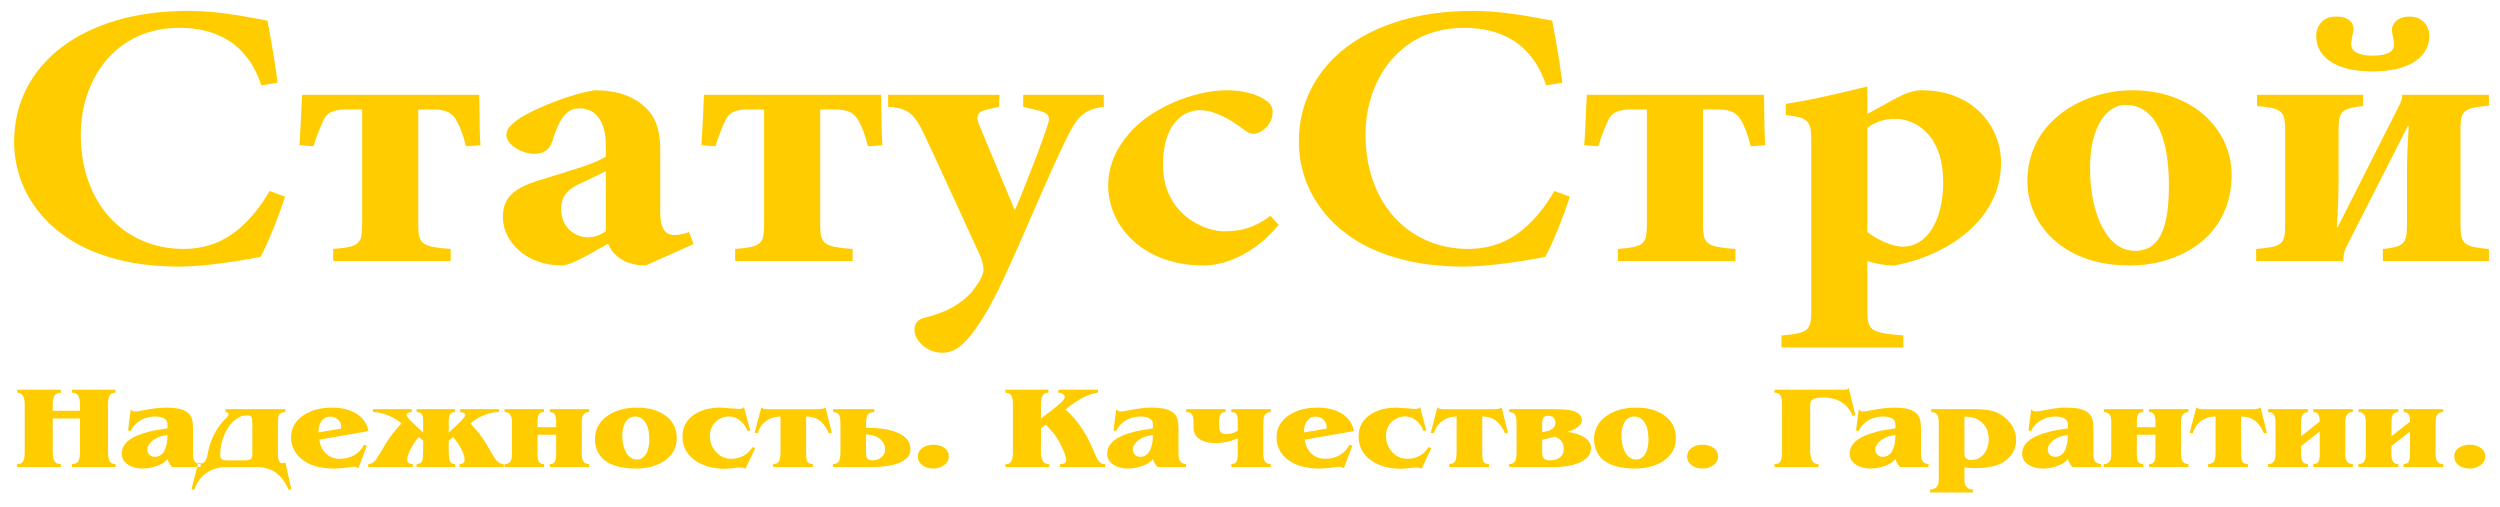 <svg width="143" height="29" viewBox="0 0 143 29" fill="none" xmlns="http://www.w3.org/2000/svg">
<path fill-rule="evenodd" clip-rule="evenodd" d="M23.923 12.778V6.26H24.726C24.982 6.26 25.193 6.279 25.361 6.322C25.529 6.361 25.666 6.421 25.778 6.507C25.892 6.594 25.992 6.705 26.08 6.841C26.192 7.031 26.293 7.247 26.389 7.49C26.481 7.733 26.569 8.028 26.657 8.369L27.483 8.304C27.467 8.042 27.449 7.762 27.442 7.469C27.433 7.175 27.43 6.889 27.43 6.611C27.425 6.335 27.422 6.092 27.422 5.88L27.41 5.422H17.28L17.254 5.876L17.224 6.604C17.212 6.88 17.196 7.164 17.178 7.461C17.166 7.755 17.15 8.035 17.128 8.304L17.931 8.369C17.997 8.153 18.061 7.966 18.119 7.802C18.177 7.641 18.237 7.487 18.294 7.346C18.352 7.207 18.416 7.067 18.482 6.926C18.592 6.661 18.758 6.486 18.983 6.394C19.209 6.296 19.503 6.253 19.862 6.26H20.715V12.778C20.718 13.073 20.703 13.309 20.673 13.487C20.639 13.667 20.569 13.808 20.459 13.904C20.351 14.005 20.187 14.077 19.962 14.126C19.74 14.172 19.441 14.212 19.059 14.241V14.93H25.778V14.241C25.349 14.212 25.009 14.172 24.76 14.123C24.508 14.072 24.321 13.996 24.205 13.897C24.083 13.796 24.007 13.657 23.969 13.477C23.935 13.297 23.919 13.064 23.923 12.778Z" fill="#FFCC00"/>
<path fill-rule="evenodd" clip-rule="evenodd" d="M4.619 7.699C4.619 7.058 4.697 6.442 4.856 5.842C5.014 5.244 5.248 4.687 5.557 4.172C5.867 3.66 6.248 3.211 6.703 2.824C7.159 2.436 7.68 2.135 8.275 1.921C8.872 1.702 9.533 1.594 10.26 1.592C10.743 1.587 11.22 1.642 11.687 1.748C12.156 1.856 12.6 2.036 13.017 2.282C13.434 2.534 13.806 2.87 14.137 3.298C14.467 3.719 14.738 4.251 14.948 4.881L15.874 4.732C15.816 4.276 15.759 3.853 15.699 3.463C15.637 3.072 15.575 2.692 15.507 2.322C15.445 1.953 15.373 1.573 15.297 1.182C15.064 1.143 14.722 1.078 14.267 0.989C13.812 0.902 13.277 0.819 12.67 0.744C12.065 0.669 11.416 0.626 10.735 0.622C9.231 0.626 7.874 0.809 6.658 1.167C5.442 1.53 4.395 2.039 3.523 2.702C2.654 3.365 1.985 4.155 1.516 5.068C1.049 5.982 0.811 6.997 0.807 8.108C0.807 8.797 0.919 9.482 1.145 10.162C1.374 10.848 1.726 11.49 2.207 12.098C2.682 12.708 3.293 13.249 4.034 13.722C4.777 14.193 5.663 14.565 6.695 14.834C7.722 15.106 8.902 15.243 10.234 15.25C10.665 15.247 11.12 15.224 11.591 15.181C12.065 15.135 12.52 15.082 12.959 15.017C13.402 14.955 13.794 14.892 14.133 14.834C14.475 14.772 14.73 14.726 14.898 14.691C15.006 14.496 15.124 14.263 15.253 13.984C15.377 13.705 15.507 13.403 15.637 13.085C15.767 12.763 15.888 12.442 16.004 12.127C16.118 11.809 16.218 11.517 16.302 11.248L15.423 10.926C14.788 12.016 14.069 12.836 13.267 13.396C12.466 13.955 11.546 14.236 10.509 14.239C9.653 14.236 8.868 14.082 8.149 13.77C7.434 13.462 6.811 13.02 6.284 12.446C5.759 11.868 5.35 11.185 5.06 10.382C4.769 9.582 4.623 8.686 4.619 7.699Z" fill="#FFCC00"/>
<path fill-rule="evenodd" clip-rule="evenodd" d="M34.654 8.948C34.504 9.056 34.287 9.166 33.999 9.284C33.706 9.399 33.376 9.522 33.001 9.64C32.623 9.762 32.236 9.884 31.835 10.005C31.433 10.127 31.044 10.249 30.669 10.367C30.233 10.507 29.878 10.665 29.594 10.845C29.315 11.025 29.105 11.239 28.967 11.497C28.83 11.751 28.764 12.063 28.764 12.433C28.764 12.77 28.841 13.099 28.997 13.426C29.151 13.748 29.373 14.046 29.666 14.307C29.958 14.572 30.313 14.785 30.73 14.942C31.15 15.1 31.621 15.182 32.148 15.185C32.32 15.179 32.553 15.11 32.841 14.982C33.13 14.853 33.448 14.692 33.785 14.502L34.78 13.938C34.83 14.067 34.902 14.2 35.001 14.336C35.097 14.473 35.235 14.605 35.407 14.735C35.571 14.867 35.784 14.975 36.042 15.057C36.297 15.139 36.599 15.182 36.936 15.185L39.67 13.961L39.418 13.272C39.28 13.325 39.143 13.368 39.001 13.397C38.863 13.43 38.717 13.443 38.566 13.443C38.424 13.447 38.29 13.411 38.17 13.341C38.048 13.269 37.953 13.139 37.877 12.953C37.805 12.767 37.765 12.508 37.765 12.174V8.625C37.769 8.224 37.735 7.85 37.663 7.511C37.597 7.17 37.467 6.855 37.28 6.571C37.088 6.285 36.816 6.022 36.461 5.786C36.126 5.57 35.762 5.413 35.365 5.313C34.969 5.212 34.512 5.163 34.003 5.163C33.644 5.222 33.272 5.31 32.883 5.421C32.499 5.534 32.118 5.661 31.743 5.805C31.371 5.947 31.02 6.094 30.695 6.249C30.367 6.399 30.084 6.547 29.842 6.689C29.564 6.869 29.349 7.037 29.197 7.198C29.043 7.357 28.967 7.532 28.963 7.722C28.971 7.912 29.055 8.087 29.223 8.249C29.391 8.41 29.59 8.542 29.832 8.643C30.076 8.743 30.309 8.794 30.543 8.798C30.794 8.801 31.012 8.751 31.19 8.64C31.371 8.532 31.509 8.342 31.595 8.066C31.697 7.732 31.805 7.439 31.919 7.187C32.034 6.934 32.16 6.732 32.298 6.581C32.412 6.452 32.535 6.357 32.679 6.291C32.817 6.226 32.975 6.195 33.151 6.195C33.61 6.199 33.973 6.377 34.241 6.74C34.512 7.102 34.65 7.621 34.654 8.303V8.948ZM34.654 9.786V13.229C34.458 13.358 34.279 13.447 34.121 13.496C33.957 13.551 33.785 13.577 33.602 13.574C33.456 13.574 33.296 13.544 33.124 13.483C32.955 13.423 32.787 13.329 32.633 13.2C32.478 13.072 32.352 12.902 32.252 12.691C32.152 12.482 32.102 12.232 32.098 11.938C32.098 11.691 32.144 11.475 32.23 11.297C32.32 11.117 32.45 10.96 32.623 10.822C32.799 10.691 33.017 10.566 33.276 10.454C33.536 10.336 33.773 10.221 33.995 10.113C34.213 10.002 34.432 9.894 34.654 9.786Z" fill="#FFCC00"/>
<path fill-rule="evenodd" clip-rule="evenodd" d="M43.707 6.26V12.778C43.711 13.073 43.693 13.309 43.665 13.487C43.631 13.667 43.559 13.808 43.451 13.904C43.341 14.005 43.18 14.077 42.954 14.126C42.732 14.172 42.431 14.212 42.051 14.241V14.93H48.77V14.241C48.339 14.212 48.002 14.172 47.75 14.123C47.501 14.072 47.313 13.996 47.195 13.897C47.073 13.796 46.999 13.657 46.961 13.477C46.927 13.297 46.911 13.064 46.915 12.778V6.26H47.718C47.972 6.26 48.185 6.279 48.353 6.322C48.519 6.361 48.657 6.421 48.77 6.507C48.884 6.594 48.984 6.705 49.072 6.841C49.184 7.031 49.283 7.247 49.381 7.49C49.473 7.733 49.561 8.028 49.649 8.369L50.476 8.304C50.458 8.042 50.442 7.762 50.434 7.469C50.426 7.175 50.422 6.889 50.422 6.611C50.418 6.335 50.412 6.092 50.412 5.88L50.4 5.422H40.27L40.246 5.876L40.216 6.604C40.205 6.88 40.187 7.164 40.17 7.461C40.158 7.755 40.141 8.035 40.121 8.304L40.923 8.369C40.989 8.153 41.053 7.966 41.111 7.802C41.169 7.641 41.227 7.487 41.287 7.346C41.345 7.207 41.407 7.067 41.474 6.926C41.582 6.661 41.75 6.486 41.976 6.394C42.201 6.296 42.493 6.253 42.854 6.26H43.707Z" fill="#FFCC00"/>
<path fill-rule="evenodd" clip-rule="evenodd" d="M53.297 8.611L54.044 10.228L54.996 12.296C55.344 13.05 55.707 13.85 56.093 14.692C56.147 14.817 56.188 14.96 56.22 15.126C56.258 15.29 56.262 15.438 56.242 15.573C56.192 15.742 56.135 15.89 56.059 16.022C55.987 16.154 55.887 16.297 55.765 16.455C55.645 16.645 55.462 16.846 55.222 17.058C54.984 17.272 54.675 17.478 54.295 17.675C53.91 17.868 53.439 18.036 52.882 18.177C52.694 18.22 52.552 18.298 52.453 18.417C52.357 18.531 52.307 18.682 52.307 18.864C52.311 19.076 52.381 19.283 52.528 19.48C52.67 19.683 52.858 19.847 53.096 19.975C53.333 20.106 53.597 20.172 53.886 20.178C54.108 20.181 54.328 20.133 54.545 20.037C54.759 19.939 54.984 19.772 55.222 19.528C55.462 19.28 55.727 18.939 56.017 18.499C56.182 18.256 56.354 17.975 56.534 17.665C56.71 17.348 56.903 16.983 57.107 16.567C57.313 16.147 57.542 15.659 57.792 15.1C58.047 14.545 58.331 13.899 58.648 13.164L59.703 10.756C59.998 10.084 60.258 9.507 60.479 9.027C60.701 8.546 60.901 8.125 61.08 7.765C61.27 7.388 61.45 7.088 61.623 6.862C61.799 6.636 62.009 6.466 62.242 6.353C62.476 6.235 62.774 6.155 63.137 6.108V5.421H58.525V6.108L59.327 6.302C59.535 6.348 59.695 6.406 59.798 6.471C59.906 6.535 59.97 6.621 59.99 6.728C60.008 6.833 59.986 6.97 59.928 7.141C59.886 7.285 59.81 7.506 59.703 7.804C59.597 8.106 59.469 8.45 59.327 8.834C59.179 9.221 59.026 9.615 58.866 10.019C58.712 10.425 58.56 10.802 58.415 11.153C58.273 11.504 58.151 11.794 58.047 12.024L56.017 7.164C55.913 6.919 55.883 6.728 55.933 6.593C55.979 6.456 56.135 6.353 56.392 6.281L57.145 6.108L57.171 5.421H50.801V6.108C51.191 6.127 51.5 6.187 51.734 6.292C51.967 6.396 52.167 6.55 52.327 6.758C52.486 6.965 52.648 7.234 52.808 7.571L53.297 8.611Z" fill="#FFCC00"/>
<path fill-rule="evenodd" clip-rule="evenodd" d="M74.294 8.108C74.294 8.797 74.406 9.482 74.632 10.162C74.864 10.848 75.213 11.49 75.694 12.098C76.171 12.708 76.78 13.249 77.521 13.722C78.264 14.193 79.15 14.565 80.183 14.834C81.211 15.106 82.389 15.243 83.721 15.25C84.152 15.247 84.608 15.224 85.079 15.181C85.552 15.135 86.007 15.082 86.447 15.017C86.89 14.955 87.281 14.892 87.621 14.834C87.964 14.772 88.218 14.726 88.385 14.691C88.493 14.496 88.611 14.263 88.741 13.984C88.867 13.705 88.994 13.403 89.124 13.085C89.254 12.763 89.376 12.442 89.493 12.127C89.605 11.809 89.705 11.517 89.789 11.248L88.91 10.926C88.275 12.016 87.559 12.836 86.756 13.396C85.953 13.955 85.033 14.236 83.996 14.239C83.14 14.236 82.355 14.082 81.636 13.77C80.922 13.462 80.299 13.02 79.773 12.446C79.246 11.868 78.837 11.185 78.547 10.382C78.256 9.582 78.11 8.686 78.106 7.699C78.106 7.058 78.184 6.442 78.344 5.842C78.501 5.244 78.737 4.687 79.045 4.172C79.354 3.66 79.736 3.211 80.191 2.824C80.646 2.436 81.167 2.135 81.762 1.921C82.359 1.702 83.02 1.594 83.747 1.592C84.232 1.587 84.707 1.642 85.177 1.748C85.644 1.856 86.087 2.036 86.504 2.282C86.922 2.534 87.295 2.87 87.625 3.298C87.954 3.719 88.226 4.251 88.435 4.881L89.364 4.732C89.304 4.276 89.246 3.853 89.188 3.463C89.124 3.072 89.062 2.692 88.994 2.322C88.932 1.953 88.861 1.573 88.787 1.182C88.553 1.143 88.21 1.078 87.754 0.989C87.299 0.902 86.764 0.819 86.157 0.744C85.552 0.669 84.905 0.626 84.222 0.622C82.719 0.626 81.361 0.809 80.145 1.167C78.929 1.53 77.885 2.039 77.01 2.702C76.141 3.365 75.472 4.155 75.005 5.068C74.536 5.982 74.298 6.997 74.294 8.108Z" fill="#FFCC00"/>
<path fill-rule="evenodd" clip-rule="evenodd" d="M66.781 10.917C66.613 10.49 66.525 9.992 66.522 9.421C66.525 8.847 66.589 8.361 66.715 7.962C66.839 7.564 67.003 7.242 67.208 6.997C67.412 6.754 67.638 6.574 67.885 6.466C68.135 6.357 68.382 6.298 68.628 6.302C68.975 6.298 69.359 6.389 69.772 6.571C70.188 6.751 70.651 7.033 71.16 7.42C71.27 7.506 71.37 7.568 71.454 7.604C71.541 7.64 71.625 7.657 71.713 7.657C71.859 7.653 72.016 7.597 72.18 7.489C72.348 7.381 72.49 7.237 72.606 7.059C72.723 6.879 72.785 6.685 72.791 6.475C72.807 6.324 72.781 6.183 72.715 6.055C72.647 5.925 72.524 5.807 72.338 5.7C72.118 5.546 71.821 5.416 71.442 5.317C71.06 5.216 70.643 5.166 70.183 5.163H70.158C69.836 5.159 69.451 5.198 69.004 5.277C68.556 5.36 68.069 5.495 67.542 5.688C67.015 5.887 66.476 6.154 65.921 6.495C65.393 6.836 64.938 7.223 64.563 7.662C64.185 8.099 63.894 8.568 63.692 9.067C63.492 9.565 63.393 10.077 63.389 10.605C63.389 11.196 63.513 11.766 63.756 12.311C63.998 12.856 64.353 13.344 64.82 13.774C65.29 14.207 65.857 14.548 66.529 14.798C67.202 15.05 67.967 15.179 68.828 15.185C69.343 15.182 69.856 15.086 70.371 14.896C70.884 14.703 71.378 14.434 71.851 14.086C72.322 13.741 72.753 13.332 73.141 12.863L72.665 12.347C72.368 12.57 72.08 12.741 71.805 12.87C71.523 13.003 71.24 13.092 70.944 13.15C70.651 13.204 70.329 13.229 69.982 13.229C69.764 13.229 69.511 13.188 69.217 13.106C68.924 13.024 68.62 12.895 68.311 12.712C67.997 12.534 67.704 12.292 67.438 11.999C67.166 11.701 66.949 11.343 66.781 10.917Z" fill="#FFCC00"/>
<path fill-rule="evenodd" clip-rule="evenodd" d="M94.202 6.26V12.778C94.206 13.073 94.19 13.309 94.16 13.487C94.126 13.667 94.056 13.808 93.948 13.904C93.838 14.005 93.675 14.077 93.449 14.126C93.227 14.172 92.928 14.212 92.546 14.241V14.93H99.267V14.241C98.836 14.212 98.499 14.172 98.247 14.123C97.996 14.072 97.808 13.996 97.692 13.897C97.57 13.796 97.494 13.657 97.457 13.477C97.424 13.297 97.407 13.064 97.411 12.778V6.26H98.213C98.469 6.26 98.683 6.279 98.848 6.322C99.016 6.361 99.154 6.421 99.267 6.507C99.379 6.594 99.479 6.705 99.567 6.841C99.681 7.031 99.781 7.247 99.876 7.49C99.968 7.733 100.056 8.028 100.144 8.369L100.971 8.304C100.955 8.042 100.939 7.762 100.931 7.469C100.921 7.175 100.917 6.889 100.917 6.611C100.913 6.335 100.909 6.092 100.909 5.88L100.897 5.422H90.767L90.742 5.876L90.714 6.604C90.7 6.88 90.684 7.164 90.668 7.461C90.656 7.755 90.638 8.035 90.616 8.304L91.418 8.369C91.486 8.153 91.548 7.966 91.606 7.802C91.666 7.641 91.724 7.487 91.782 7.346C91.842 7.207 91.904 7.067 91.969 6.926C92.079 6.661 92.247 6.486 92.473 6.394C92.698 6.296 92.99 6.253 93.349 6.26H94.202Z" fill="#FFCC00"/>
<path fill-rule="evenodd" clip-rule="evenodd" d="M103.604 8.022V17.681C103.608 17.977 103.596 18.222 103.562 18.405C103.532 18.592 103.462 18.734 103.353 18.839C103.245 18.938 103.073 19.013 102.843 19.068C102.61 19.118 102.296 19.157 101.899 19.186V19.875H108.869V19.186C108.384 19.15 108.005 19.108 107.725 19.056C107.444 19.003 107.24 18.928 107.106 18.828C106.977 18.724 106.897 18.58 106.859 18.393C106.825 18.208 106.809 17.963 106.813 17.658V14.928C107.001 14.995 107.23 15.053 107.498 15.102C107.761 15.156 108.055 15.181 108.368 15.185C109.179 15.027 109.948 14.784 110.674 14.45C111.401 14.117 112.05 13.701 112.617 13.199C113.186 12.701 113.634 12.127 113.959 11.478C114.289 10.825 114.452 10.105 114.46 9.312C114.46 8.79 114.364 8.285 114.169 7.793C113.971 7.301 113.684 6.858 113.302 6.462C112.919 6.068 112.446 5.753 111.878 5.52C111.313 5.287 110.663 5.169 109.922 5.162C109.708 5.162 109.488 5.198 109.263 5.268C109.033 5.34 108.794 5.441 108.544 5.569L106.813 6.517V4.946C105.982 5.155 105.168 5.345 104.369 5.52C103.574 5.696 102.835 5.835 102.151 5.936V6.58C102.454 6.616 102.706 6.655 102.893 6.703C103.087 6.75 103.237 6.822 103.337 6.914C103.44 7.008 103.512 7.144 103.55 7.32C103.588 7.495 103.608 7.728 103.604 8.022ZM106.813 13.271V7.312C107.026 7.151 107.264 7.022 107.528 6.933C107.791 6.842 108.079 6.796 108.392 6.796C108.706 6.792 109.019 6.858 109.341 6.989C109.662 7.118 109.96 7.327 110.231 7.61C110.507 7.897 110.724 8.266 110.892 8.728C111.058 9.191 111.146 9.751 111.15 10.41C111.146 11.159 111.05 11.812 110.854 12.363C110.659 12.915 110.391 13.343 110.044 13.648C109.7 13.951 109.299 14.105 108.843 14.109C108.632 14.105 108.396 14.063 108.147 13.977C107.891 13.895 107.649 13.787 107.412 13.662C107.176 13.532 106.977 13.403 106.813 13.271Z" fill="#FFCC00"/>
<path fill-rule="evenodd" clip-rule="evenodd" d="M115.964 10.389C115.964 10.862 116.044 11.328 116.2 11.787C116.354 12.249 116.583 12.683 116.897 13.089C117.206 13.496 117.6 13.86 118.067 14.171C118.536 14.487 119.083 14.735 119.71 14.913C120.337 15.093 121.046 15.182 121.833 15.185C122.422 15.185 122.999 15.117 123.562 14.978C124.127 14.841 124.656 14.634 125.145 14.358C125.638 14.082 126.074 13.738 126.445 13.322C126.823 12.909 127.114 12.426 127.328 11.869C127.535 11.318 127.645 10.694 127.649 10.002C127.645 9.353 127.515 8.736 127.252 8.155C126.984 7.578 126.609 7.062 126.112 6.613C125.615 6.166 125.016 5.812 124.319 5.557C123.618 5.298 122.831 5.166 121.959 5.163C121.393 5.163 120.824 5.234 120.257 5.373C119.688 5.514 119.149 5.724 118.636 6.005C118.123 6.285 117.666 6.636 117.264 7.052C116.863 7.472 116.549 7.958 116.32 8.515C116.086 9.073 115.97 9.697 115.964 10.389ZM119.55 9.615C119.554 8.798 119.654 8.124 119.848 7.59C120.04 7.052 120.289 6.653 120.599 6.392C120.904 6.13 121.234 6 121.581 6C122.116 6 122.572 6.184 122.939 6.542C123.306 6.898 123.588 7.424 123.776 8.112C123.967 8.804 124.063 9.647 124.063 10.648C124.059 11.436 124.005 12.078 123.893 12.57C123.78 13.06 123.634 13.433 123.446 13.69C123.256 13.949 123.049 14.125 122.815 14.218C122.583 14.307 122.35 14.355 122.108 14.348C121.711 14.343 121.356 14.221 121.042 13.981C120.729 13.738 120.457 13.404 120.235 12.974C120.014 12.544 119.848 12.042 119.726 11.472C119.608 10.898 119.55 10.281 119.55 9.615Z" fill="#FFCC00"/>
<path fill-rule="evenodd" clip-rule="evenodd" d="M130.67 6.837C130.7 7.021 130.712 7.257 130.708 7.552V12.799C130.712 13.086 130.7 13.319 130.67 13.496C130.636 13.674 130.57 13.811 130.464 13.907C130.357 14.005 130.193 14.077 129.967 14.126C129.742 14.172 129.438 14.212 129.053 14.241V14.93H134.043V14.779C134.043 14.681 134.055 14.582 134.08 14.474C134.104 14.37 134.142 14.262 134.192 14.155L137.729 7.207H137.778C137.744 7.743 137.725 8.189 137.707 8.537C137.695 8.888 137.687 9.176 137.683 9.4C137.679 9.631 137.679 9.832 137.679 10.003V12.821C137.687 13.186 137.657 13.467 137.595 13.657C137.531 13.847 137.403 13.982 137.201 14.065C137.006 14.143 136.704 14.205 136.299 14.241V14.93H142.367V14.241C141.996 14.212 141.698 14.172 141.476 14.123C141.259 14.072 141.093 13.996 140.987 13.897C140.883 13.796 140.811 13.657 140.78 13.477C140.75 13.297 140.734 13.064 140.738 12.778V7.487C140.734 7.211 140.746 6.981 140.774 6.805C140.807 6.633 140.875 6.493 140.979 6.394C141.083 6.293 141.247 6.217 141.468 6.167C141.69 6.116 141.986 6.073 142.367 6.046V5.422H137.403V5.551C137.403 5.614 137.385 5.683 137.357 5.758C137.327 5.833 137.289 5.916 137.251 6.001L133.717 12.992H133.667C133.699 12.495 133.721 12.05 133.737 11.663C133.749 11.276 133.759 10.935 133.763 10.637C133.767 10.34 133.767 10.078 133.767 9.852V7.487C133.763 7.116 133.787 6.841 133.851 6.651C133.913 6.457 134.047 6.325 134.252 6.243C134.452 6.164 134.757 6.102 135.171 6.066V5.422H129.103V6.066C129.476 6.096 129.772 6.135 129.989 6.185C130.207 6.236 130.365 6.311 130.47 6.414C130.574 6.515 130.64 6.654 130.67 6.837Z" fill="#FFCC00"/>
<path fill-rule="evenodd" clip-rule="evenodd" d="M132.851 3.115C133.094 3.414 133.454 3.653 133.929 3.824C134.406 3.997 134.995 4.083 135.698 4.086C136.407 4.083 137.006 3.997 137.491 3.824C137.974 3.653 138.338 3.411 138.585 3.108C138.831 2.803 138.957 2.448 138.957 2.042C138.957 1.859 138.915 1.684 138.831 1.518C138.747 1.354 138.623 1.218 138.455 1.11C138.288 1.002 138.08 0.949 137.828 0.946C137.569 0.949 137.361 0.999 137.198 1.097C137.034 1.196 136.926 1.321 136.864 1.475C136.804 1.626 136.8 1.789 136.85 1.957C136.864 2.032 136.88 2.111 136.896 2.193C136.914 2.275 136.926 2.354 136.926 2.429C136.964 2.676 136.884 2.863 136.684 2.993C136.483 3.118 136.161 3.183 135.722 3.183C135.293 3.183 134.975 3.118 134.762 2.99C134.548 2.859 134.46 2.666 134.494 2.407L134.532 2.176L134.57 1.957C134.628 1.789 134.636 1.626 134.594 1.475C134.552 1.321 134.452 1.196 134.292 1.097C134.135 0.999 133.909 0.949 133.615 0.946C133.358 0.949 133.144 1.002 132.976 1.11C132.815 1.218 132.689 1.357 132.609 1.527C132.529 1.695 132.487 1.874 132.487 2.063C132.487 2.462 132.609 2.81 132.851 3.115Z" fill="#FFCC00"/>
<path fill-rule="evenodd" clip-rule="evenodd" d="M141.275 25.437C141.025 25.437 140.814 25.497 140.642 25.619C140.47 25.739 140.382 25.903 140.382 26.109C140.382 26.314 140.468 26.482 140.638 26.609C140.808 26.737 141.011 26.801 141.253 26.801C141.497 26.801 141.708 26.737 141.886 26.609C142.064 26.482 142.153 26.314 142.153 26.109C142.153 25.903 142.068 25.739 141.898 25.619C141.728 25.497 141.52 25.437 141.275 25.437Z" fill="#FFCC00"/>
<path fill-rule="evenodd" clip-rule="evenodd" d="M139.318 26V24.114C139.318 23.751 139.461 23.569 139.749 23.569V23.402H137.487V23.569C137.626 23.569 137.722 23.612 137.776 23.7C137.828 23.787 137.854 23.926 137.854 24.114L136.79 24.954V24.114C136.79 23.751 136.919 23.569 137.181 23.569V23.402H134.903V23.569C135.184 23.569 135.324 23.751 135.324 24.114V26C135.324 26.363 135.184 26.545 134.903 26.545V26.713H137.181V26.545C136.919 26.545 136.79 26.363 136.79 26V25.517L137.854 24.678V26C137.854 26.189 137.828 26.328 137.776 26.413C137.722 26.5 137.626 26.545 137.487 26.545V26.713H139.749V26.545C139.461 26.545 139.318 26.363 139.318 26Z" fill="#FFCC00"/>
<path fill-rule="evenodd" clip-rule="evenodd" d="M134.15 26V24.114C134.15 23.751 134.294 23.569 134.581 23.569V23.402H132.319V23.569C132.461 23.569 132.557 23.612 132.609 23.7C132.661 23.787 132.687 23.926 132.687 24.114L131.622 24.954V24.114C131.622 23.751 131.752 23.569 132.014 23.569V23.402H129.735V23.569C130.017 23.569 130.159 23.751 130.159 24.114V26C130.159 26.363 130.017 26.545 129.735 26.545V26.713H132.014V26.545C131.752 26.545 131.622 26.363 131.622 26V25.517L132.687 24.678V26C132.687 26.189 132.661 26.328 132.609 26.413C132.557 26.5 132.461 26.545 132.319 26.545V26.713H134.581V26.545C134.294 26.545 134.15 26.363 134.15 26Z" fill="#FFCC00"/>
<path fill-rule="evenodd" clip-rule="evenodd" d="M128.194 25.839V23.825C128.518 23.825 128.785 23.91 129.001 24.08C129.193 24.232 129.36 24.467 129.5 24.786L129.666 24.758L129.304 23.294C129.268 23.338 129.207 23.369 129.121 23.384C129.035 23.4 128.935 23.408 128.819 23.408H126.034C125.928 23.408 125.844 23.4 125.778 23.384C125.712 23.369 125.664 23.338 125.632 23.294L125.249 24.758L125.421 24.786C125.517 24.481 125.678 24.244 125.912 24.076C126.144 23.909 126.417 23.825 126.731 23.825V25.839C126.731 26.139 126.695 26.333 126.623 26.416C126.553 26.502 126.447 26.545 126.307 26.545V26.713H128.578V26.545C128.368 26.545 128.246 26.444 128.21 26.244C128.198 26.185 128.194 26.05 128.194 25.839Z" fill="#FFCC00"/>
<path fill-rule="evenodd" clip-rule="evenodd" d="M124.755 26V24.114C124.755 23.751 124.897 23.569 125.178 23.569V23.402H122.924V23.569C123.064 23.569 123.162 23.612 123.214 23.7C123.266 23.787 123.291 23.926 123.291 24.114V24.436H122.227V24.114C122.227 23.926 122.253 23.787 122.305 23.7C122.357 23.612 122.455 23.569 122.595 23.569V23.402H120.34V23.569C120.622 23.569 120.764 23.751 120.764 24.114V26C120.764 26.363 120.622 26.545 120.34 26.545V26.713H122.595V26.545C122.455 26.545 122.357 26.5 122.305 26.413C122.253 26.328 122.227 26.189 122.227 26V24.866H123.291V26C123.291 26.189 123.266 26.328 123.214 26.413C123.162 26.5 123.064 26.545 122.924 26.545V26.713H125.178V26.545C124.897 26.545 124.755 26.363 124.755 26Z" fill="#FFCC00"/>
<path fill-rule="evenodd" clip-rule="evenodd" d="M119.746 24.584C119.746 24.337 119.73 24.152 119.698 24.027C119.646 23.82 119.544 23.668 119.39 23.567C119.235 23.465 119.059 23.399 118.861 23.364C118.662 23.332 118.442 23.315 118.196 23.315C118.013 23.315 117.827 23.327 117.635 23.349C117.446 23.371 117.152 23.419 116.755 23.496L116.599 23.524C116.541 23.532 116.489 23.536 116.441 23.536C116.385 23.536 116.339 23.527 116.305 23.51C116.272 23.491 116.23 23.462 116.184 23.423L116.026 24.637H116.184C116.309 24.387 116.495 24.188 116.739 24.043C116.98 23.899 117.26 23.825 117.575 23.825C117.699 23.825 117.813 23.837 117.913 23.861C118.011 23.887 118.099 23.933 118.172 24C118.218 24.044 118.248 24.093 118.262 24.14C118.276 24.19 118.282 24.252 118.282 24.329V24.504C117.863 24.557 117.498 24.623 117.182 24.704C116.727 24.822 116.377 24.966 116.13 25.141C115.82 25.36 115.667 25.633 115.667 25.954C115.667 26.218 115.79 26.429 116.036 26.585C116.262 26.729 116.531 26.801 116.845 26.801C117.112 26.801 117.376 26.756 117.639 26.666C117.937 26.563 118.152 26.429 118.282 26.263C118.308 26.349 118.344 26.431 118.392 26.511C118.438 26.592 118.492 26.659 118.554 26.713H120.177V26.546C119.993 26.532 119.872 26.463 119.808 26.337C119.766 26.256 119.746 26.126 119.746 25.948V24.584ZM118.282 24.886C118.282 25.191 118.24 25.451 118.156 25.665C118.037 25.975 117.835 26.129 117.553 26.129C117.424 26.129 117.32 26.088 117.244 26.004C117.168 25.922 117.13 25.824 117.13 25.713C117.13 25.591 117.178 25.475 117.272 25.36C117.366 25.245 117.478 25.153 117.609 25.081C117.713 25.023 117.811 24.982 117.903 24.957C117.993 24.932 118.12 24.91 118.282 24.886Z" fill="#FFCC00"/>
<path fill-rule="evenodd" clip-rule="evenodd" d="M115.323 25.153C115.323 24.89 115.255 24.638 115.119 24.398C114.983 24.158 114.802 23.958 114.574 23.797C114.348 23.636 114.101 23.529 113.835 23.478C113.57 23.427 113.26 23.401 112.911 23.401H110.469V23.569C110.754 23.569 110.898 23.747 110.898 24.107V27.464C110.898 27.639 110.854 27.773 110.762 27.863C110.67 27.956 110.549 28.002 110.399 28.002V28.17H112.849V28.002C112.703 28.002 112.585 27.954 112.495 27.86C112.408 27.766 112.364 27.634 112.364 27.464V26.739L112.665 26.765C112.771 26.774 112.871 26.779 112.967 26.779C113.278 26.779 113.57 26.755 113.835 26.705C114.169 26.642 114.432 26.544 114.626 26.409C115.089 26.106 115.323 25.686 115.323 25.153ZM113.757 25.114C113.757 25.422 113.678 25.689 113.522 25.912C113.334 26.176 113.071 26.31 112.731 26.31C112.599 26.31 112.497 26.267 112.426 26.181C112.39 26.142 112.37 26.083 112.368 26.006L112.364 25.792V23.838H112.466C112.867 23.838 113.188 23.968 113.428 24.227C113.648 24.465 113.757 24.759 113.757 25.114Z" fill="#FFCC00"/>
<path fill-rule="evenodd" clip-rule="evenodd" d="M109.882 24.584C109.882 24.337 109.866 24.152 109.834 24.027C109.782 23.82 109.678 23.668 109.525 23.567C109.371 23.465 109.195 23.399 108.998 23.364C108.798 23.332 108.576 23.315 108.331 23.315C108.149 23.315 107.961 23.327 107.772 23.349C107.582 23.371 107.288 23.419 106.891 23.496L106.735 23.524C106.677 23.532 106.625 23.536 106.577 23.536C106.52 23.536 106.476 23.527 106.44 23.51C106.408 23.491 106.366 23.462 106.32 23.423L106.162 24.637H106.32C106.444 24.387 106.629 24.188 106.875 24.043C107.117 23.899 107.396 23.825 107.71 23.825C107.835 23.825 107.949 23.837 108.049 23.861C108.147 23.887 108.233 23.933 108.309 24C108.355 24.044 108.385 24.093 108.398 24.14C108.41 24.19 108.416 24.252 108.416 24.329V24.504C107.999 24.557 107.632 24.623 107.318 24.704C106.863 24.822 106.514 24.966 106.266 25.141C105.956 25.36 105.803 25.633 105.803 25.954C105.803 26.218 105.925 26.429 106.172 26.585C106.396 26.729 106.665 26.801 106.981 26.801C107.246 26.801 107.512 26.756 107.774 26.666C108.071 26.563 108.287 26.429 108.416 26.263C108.444 26.349 108.48 26.431 108.526 26.511C108.574 26.592 108.628 26.659 108.69 26.713H110.311V26.546C110.13 26.532 110.008 26.463 109.944 26.337C109.902 26.256 109.882 26.126 109.882 25.948V24.584ZM108.416 24.886C108.416 25.191 108.375 25.451 108.293 25.665C108.173 25.975 107.971 26.129 107.69 26.129C107.56 26.129 107.456 26.088 107.38 26.004C107.304 25.922 107.266 25.824 107.266 25.713C107.266 25.591 107.314 25.475 107.408 25.36C107.502 25.245 107.614 25.153 107.744 25.081C107.849 25.023 107.947 24.982 108.037 24.957C108.129 24.932 108.255 24.91 108.416 24.886Z" fill="#FFCC00"/>
<path fill-rule="evenodd" clip-rule="evenodd" d="M103.541 23.374V23.22C103.541 23.131 103.549 23.055 103.569 22.996C103.586 22.936 103.626 22.886 103.688 22.852C103.756 22.802 103.84 22.77 103.94 22.756C104.038 22.744 104.162 22.737 104.307 22.737C104.607 22.737 104.876 22.788 105.112 22.889C105.192 22.925 105.268 22.965 105.342 23.013C105.627 23.196 105.837 23.455 105.967 23.79L106.124 23.744L105.747 22.185C105.727 22.235 105.693 22.266 105.645 22.276C105.599 22.288 105.535 22.293 105.457 22.293H101.504V22.461C101.666 22.461 101.779 22.514 101.841 22.619C101.903 22.725 101.935 22.896 101.935 23.133V25.873C101.935 26.12 101.903 26.293 101.841 26.394C101.779 26.494 101.666 26.545 101.504 26.545V26.713H104.018V26.545C103.86 26.545 103.748 26.494 103.68 26.391C103.612 26.288 103.567 26.115 103.541 25.873V23.374Z" fill="#FFCC00"/>
<path fill-rule="evenodd" clip-rule="evenodd" d="M98.272 26.109C98.272 25.903 98.188 25.739 98.018 25.619C97.848 25.497 97.641 25.437 97.395 25.437C97.143 25.437 96.934 25.497 96.76 25.619C96.588 25.739 96.502 25.903 96.502 26.109C96.502 26.314 96.588 26.482 96.756 26.609C96.926 26.737 97.131 26.801 97.371 26.801C97.617 26.801 97.828 26.737 98.006 26.609C98.184 26.482 98.272 26.314 98.272 26.109Z" fill="#FFCC00"/>
<path fill-rule="evenodd" clip-rule="evenodd" d="M95.149 26.364C95.624 26.045 95.859 25.614 95.859 25.067C95.859 24.509 95.636 24.069 95.187 23.752C94.775 23.46 94.24 23.315 93.583 23.315C92.908 23.315 92.347 23.471 91.9 23.784C91.419 24.12 91.179 24.57 91.179 25.136C91.179 25.403 91.241 25.657 91.367 25.895C91.493 26.131 91.674 26.316 91.914 26.451C92.134 26.576 92.381 26.666 92.655 26.72C92.928 26.773 93.214 26.801 93.511 26.801C94.164 26.801 94.709 26.655 95.149 26.364ZM94.252 24.658C94.28 24.824 94.294 24.992 94.294 25.161C94.294 25.283 94.28 25.415 94.252 25.559C94.222 25.701 94.184 25.819 94.138 25.913C94.08 26.021 94.01 26.107 93.927 26.169C93.823 26.249 93.713 26.289 93.597 26.283C93.29 26.283 93.06 26.11 92.908 25.766C92.799 25.519 92.745 25.24 92.745 24.927C92.745 24.649 92.793 24.415 92.886 24.221C93.01 23.957 93.214 23.825 93.497 23.825C93.627 23.825 93.749 23.866 93.865 23.947C93.959 24.014 94.038 24.108 94.106 24.228C94.174 24.349 94.222 24.492 94.252 24.658Z" fill="#FFCC00"/>
<path fill-rule="evenodd" clip-rule="evenodd" d="M88.212 24.724V24.262C88.212 24.059 88.244 23.926 88.305 23.859C88.351 23.809 88.443 23.784 88.579 23.784C88.715 23.784 88.815 23.823 88.876 23.902C88.938 23.981 88.97 24.075 88.97 24.188C88.97 24.299 88.928 24.398 88.845 24.483C88.763 24.568 88.649 24.626 88.509 24.657L88.212 24.724ZM91.007 25.618C91.007 25.38 90.879 25.181 90.628 25.02C90.374 24.859 90.049 24.753 89.651 24.703C89.871 24.642 90.057 24.56 90.208 24.455C90.39 24.33 90.482 24.198 90.482 24.059C90.482 23.765 90.278 23.569 89.871 23.475C89.657 23.425 89.282 23.402 88.745 23.402H86.325V23.569C86.512 23.569 86.634 23.641 86.692 23.784C86.73 23.874 86.748 24.032 86.748 24.262V25.853C86.748 26.072 86.726 26.232 86.684 26.329C86.622 26.473 86.502 26.545 86.325 26.545V26.713H88.892C89.498 26.713 89.991 26.625 90.372 26.451C90.795 26.259 91.007 25.981 91.007 25.618ZM88.212 25.839V25.154L88.932 24.979C89.094 25.029 89.22 25.113 89.312 25.231C89.404 25.351 89.448 25.498 89.448 25.678C89.448 25.884 89.38 26.045 89.24 26.158C89.102 26.273 88.918 26.329 88.689 26.329C88.507 26.329 88.381 26.297 88.313 26.23C88.246 26.163 88.212 26.033 88.212 25.839Z" fill="#FFCC00"/>
<path fill-rule="evenodd" clip-rule="evenodd" d="M84.784 25.839V23.825C85.107 23.825 85.375 23.91 85.588 24.08C85.782 24.232 85.95 24.467 86.089 24.786L86.255 24.758L85.894 23.294C85.858 23.338 85.796 23.369 85.71 23.384C85.624 23.4 85.524 23.408 85.409 23.408H82.621C82.517 23.408 82.433 23.4 82.368 23.384C82.302 23.369 82.254 23.338 82.222 23.294L81.838 24.758L82.012 24.786C82.106 24.481 82.268 24.244 82.501 24.076C82.733 23.909 83.007 23.825 83.318 23.825V25.839C83.318 26.139 83.284 26.333 83.212 26.416C83.142 26.502 83.036 26.545 82.897 26.545V26.713H85.167V26.545C84.957 26.545 84.835 26.444 84.797 26.244C84.787 26.185 84.784 26.05 84.784 25.839Z" fill="#FFCC00"/>
<path fill-rule="evenodd" clip-rule="evenodd" d="M79.278 24.933C79.278 24.776 79.308 24.623 79.368 24.473C79.428 24.324 79.518 24.197 79.64 24.094C79.734 24.014 79.845 23.947 79.975 23.895C80.107 23.844 80.235 23.818 80.359 23.818C80.61 23.818 80.836 23.906 81.039 24.08C81.229 24.241 81.353 24.432 81.417 24.651L81.581 24.618L81.229 23.28C81.201 23.322 81.163 23.351 81.111 23.368C81.057 23.387 81.004 23.395 80.946 23.395L80.728 23.375L79.913 23.315C79.276 23.315 78.759 23.452 78.362 23.726C77.93 24.022 77.713 24.437 77.713 24.966C77.713 25.552 77.959 26.011 78.45 26.349C78.899 26.659 79.466 26.814 80.155 26.814L80.61 26.782L80.766 26.756C80.83 26.746 80.902 26.741 80.986 26.741C81.053 26.741 81.113 26.744 81.165 26.753C81.217 26.763 81.267 26.782 81.315 26.814L81.87 25.633L81.72 25.571C81.6 25.773 81.435 25.936 81.221 26.059C81.007 26.182 80.772 26.244 80.516 26.244C80.141 26.244 79.835 26.102 79.6 25.819C79.386 25.564 79.278 25.269 79.278 24.933Z" fill="#FFCC00"/>
<path fill-rule="evenodd" clip-rule="evenodd" d="M74.58 24.735C74.58 24.504 74.628 24.307 74.722 24.147C74.842 23.937 75.019 23.832 75.255 23.832C75.433 23.832 75.58 23.889 75.7 24C75.82 24.111 75.882 24.245 75.882 24.402V24.516L74.58 24.735ZM77.447 24.658C77.358 24.214 77.116 23.875 76.719 23.637C76.353 23.423 75.9 23.315 75.357 23.315C74.704 23.315 74.161 23.46 73.727 23.752C73.252 24.069 73.017 24.497 73.017 25.035C73.017 25.312 73.087 25.569 73.226 25.807C73.368 26.044 73.566 26.244 73.821 26.405C74.041 26.544 74.293 26.643 74.574 26.707C74.856 26.77 75.147 26.801 75.451 26.801C75.606 26.801 75.772 26.792 75.944 26.773C76.115 26.756 76.283 26.736 76.445 26.713L76.617 26.693C76.669 26.693 76.725 26.707 76.78 26.734L76.868 26.78L77.353 25.49L77.188 25.437C77.068 25.684 76.886 25.879 76.645 26.025C76.401 26.17 76.126 26.244 75.818 26.244C75.469 26.244 75.187 26.131 74.973 25.907C74.786 25.715 74.67 25.461 74.628 25.148L77.447 24.658Z" fill="#FFCC00"/>
<path fill-rule="evenodd" clip-rule="evenodd" d="M72.263 26V24.114C72.263 23.751 72.405 23.569 72.687 23.569V23.402H70.432V23.569C70.584 23.569 70.682 23.61 70.73 23.693C70.776 23.777 70.8 23.916 70.8 24.114V24.637C70.596 24.767 70.38 24.832 70.149 24.832C70.025 24.832 69.925 24.801 69.849 24.741C69.773 24.681 69.736 24.589 69.736 24.462V24.114C69.736 23.926 69.761 23.787 69.813 23.7C69.865 23.612 69.961 23.569 70.103 23.569V23.402H67.849V23.569C68.004 23.569 68.114 23.612 68.176 23.7C68.24 23.787 68.27 23.926 68.27 24.114V24.462C68.27 24.75 68.392 24.971 68.631 25.128C68.851 25.27 69.132 25.342 69.476 25.342C69.712 25.342 69.929 25.324 70.127 25.286C70.325 25.247 70.548 25.175 70.8 25.067V26C70.8 26.189 70.774 26.328 70.722 26.413C70.67 26.5 70.572 26.545 70.432 26.545V26.713H72.687V26.545C72.405 26.545 72.263 26.363 72.263 26Z" fill="#FFCC00"/>
<path fill-rule="evenodd" clip-rule="evenodd" d="M67.41 25.807V24.584C67.41 24.337 67.394 24.152 67.364 24.027C67.312 23.82 67.208 23.668 67.054 23.567C66.901 23.465 66.723 23.399 66.525 23.364C66.328 23.332 66.106 23.315 65.86 23.315C65.679 23.315 65.491 23.327 65.301 23.349C65.11 23.371 64.816 23.419 64.419 23.496L64.263 23.524C64.205 23.532 64.153 23.536 64.107 23.536C64.049 23.536 64.004 23.527 63.969 23.51C63.936 23.491 63.896 23.462 63.848 23.423L63.692 24.637H63.848C63.974 24.387 64.159 24.188 64.403 24.043C64.644 23.899 64.924 23.825 65.239 23.825C65.365 23.825 65.477 23.837 65.577 23.861C65.677 23.887 65.763 23.933 65.836 24C65.884 24.044 65.914 24.093 65.926 24.14C65.94 24.19 65.946 24.252 65.946 24.329V24.504C65.527 24.557 65.162 24.623 64.846 24.704C64.391 24.822 64.041 24.966 63.796 25.141C63.486 25.36 63.331 25.633 63.331 25.954C63.331 26.218 63.454 26.429 63.7 26.585C63.926 26.729 64.195 26.801 64.511 26.801C64.776 26.801 65.042 26.756 65.303 26.666C65.601 26.563 65.817 26.429 65.946 26.263C65.972 26.349 66.008 26.431 66.056 26.511C66.102 26.592 66.156 26.659 66.218 26.713H67.841V26.546C67.657 26.532 67.536 26.463 67.474 26.337C67.432 26.256 67.41 26.126 67.41 25.948V25.807ZM65.946 24.886C65.946 25.191 65.904 25.451 65.82 25.665C65.701 25.975 65.501 26.129 65.218 26.129C65.088 26.129 64.984 26.088 64.91 26.004C64.834 25.922 64.796 25.824 64.796 25.713C64.796 25.591 64.842 25.475 64.936 25.36C65.03 25.245 65.142 25.153 65.273 25.081C65.377 25.023 65.475 24.982 65.567 24.957C65.659 24.932 65.784 24.91 65.946 24.886Z" fill="#FFCC00"/>
<path fill-rule="evenodd" clip-rule="evenodd" d="M61.969 24.633C61.678 24.169 61.332 23.761 60.937 23.417L61.336 23.121C61.582 22.946 61.811 22.807 62.025 22.704C62.291 22.572 62.552 22.492 62.808 22.461V22.293H60.537V22.461C60.625 22.461 60.709 22.485 60.787 22.531C60.865 22.579 60.905 22.637 60.905 22.709C60.905 22.785 60.835 22.891 60.693 23.025L60.38 23.294L59.543 23.938V23.167C59.543 22.915 59.575 22.735 59.641 22.625C59.705 22.516 59.816 22.461 59.974 22.461L59.964 22.293H57.508V22.461C57.668 22.461 57.782 22.514 57.844 22.619C57.908 22.725 57.938 22.896 57.938 23.134V25.879C57.938 26.125 57.908 26.3 57.844 26.401C57.782 26.5 57.668 26.552 57.508 26.552V26.713H60.02V26.552C59.703 26.552 59.543 26.328 59.543 25.88V24.503L59.816 24.289C59.988 24.467 60.128 24.619 60.232 24.745C60.362 24.906 60.473 25.07 60.569 25.235C60.663 25.401 60.755 25.593 60.847 25.812C60.937 26.033 60.983 26.202 60.983 26.322C60.983 26.408 60.945 26.471 60.865 26.511C60.809 26.538 60.727 26.552 60.623 26.552V26.713H63.215V26.552C63.073 26.552 62.955 26.497 62.861 26.391C62.8 26.319 62.732 26.197 62.658 26.026C62.434 25.474 62.205 25.012 61.969 24.633Z" fill="#FFCC00"/>
<path fill-rule="evenodd" clip-rule="evenodd" d="M54.007 26.609C54.185 26.482 54.273 26.314 54.273 26.109C54.273 25.903 54.189 25.739 54.019 25.619C53.85 25.497 53.642 25.437 53.396 25.437C53.145 25.437 52.935 25.497 52.761 25.619C52.59 25.739 52.504 25.903 52.504 26.109C52.504 26.314 52.588 26.482 52.758 26.609C52.927 26.737 53.133 26.801 53.373 26.801C53.618 26.801 53.83 26.737 54.007 26.609Z" fill="#FFCC00"/>
<path fill-rule="evenodd" clip-rule="evenodd" d="M51.494 26.447C51.885 26.271 52.081 26.026 52.081 25.712C52.081 25.264 51.814 24.935 51.274 24.724C50.847 24.554 50.268 24.469 49.537 24.469V24.262C49.537 24.032 49.557 23.874 49.601 23.784C49.667 23.641 49.807 23.569 50.014 23.569V23.402H47.65V23.569C47.838 23.569 47.962 23.641 48.018 23.784C48.056 23.874 48.074 24.032 48.074 24.262V25.853C48.074 26.136 48.038 26.321 47.968 26.41C47.898 26.5 47.792 26.545 47.65 26.545V26.713H49.883C50.566 26.713 51.103 26.624 51.494 26.447ZM50.352 25.122C50.534 25.282 50.626 25.474 50.626 25.699C50.626 25.891 50.556 26.045 50.418 26.158C50.28 26.273 50.108 26.329 49.905 26.329C49.755 26.329 49.655 26.297 49.607 26.23C49.561 26.163 49.537 26.04 49.537 25.86V24.859C49.883 24.859 50.152 24.947 50.352 25.122Z" fill="#FFCC00"/>
<path fill-rule="evenodd" clip-rule="evenodd" d="M46.109 25.839V23.825C46.432 23.825 46.7 23.91 46.915 24.08C47.107 24.232 47.275 24.467 47.414 24.786L47.58 24.758L47.219 23.294C47.183 23.338 47.121 23.369 47.035 23.384C46.949 23.4 46.849 23.408 46.734 23.408H43.946C43.842 23.408 43.759 23.4 43.693 23.384C43.629 23.369 43.579 23.338 43.547 23.294L43.166 24.758L43.337 24.786C43.431 24.481 43.593 24.244 43.826 24.076C44.058 23.909 44.332 23.825 44.645 23.825V25.839C44.645 26.139 44.609 26.333 44.539 26.416C44.467 26.502 44.362 26.545 44.222 26.545V26.713H46.492V26.545C46.282 26.545 46.161 26.444 46.125 26.244C46.113 26.185 46.109 26.05 46.109 25.839Z" fill="#FFCC00"/>
<path fill-rule="evenodd" clip-rule="evenodd" d="M40.604 24.933C40.604 24.776 40.634 24.623 40.694 24.473C40.756 24.324 40.846 24.197 40.965 24.094C41.059 24.014 41.171 23.947 41.301 23.895C41.433 23.844 41.56 23.818 41.686 23.818C41.936 23.818 42.163 23.906 42.367 24.08C42.555 24.241 42.681 24.432 42.742 24.651L42.906 24.618L42.555 23.28C42.529 23.322 42.489 23.351 42.437 23.368C42.385 23.387 42.329 23.395 42.273 23.395L42.054 23.375L41.239 23.315C40.602 23.315 40.085 23.452 39.69 23.726C39.256 24.022 39.039 24.437 39.039 24.966C39.039 25.552 39.284 26.011 39.775 26.349C40.225 26.659 40.794 26.814 41.483 26.814L41.936 26.782L42.092 26.756C42.156 26.746 42.227 26.741 42.311 26.741C42.379 26.741 42.439 26.744 42.491 26.753C42.543 26.763 42.593 26.782 42.641 26.814L43.196 25.633L43.048 25.571C42.928 25.773 42.761 25.936 42.547 26.059C42.331 26.182 42.098 26.244 41.842 26.244C41.467 26.244 41.161 26.102 40.925 25.819C40.712 25.564 40.604 25.269 40.604 24.933Z" fill="#FFCC00"/>
<path fill-rule="evenodd" clip-rule="evenodd" d="M38.711 25.067C38.711 24.509 38.486 24.069 38.036 23.752C37.625 23.46 37.09 23.315 36.433 23.315C35.758 23.315 35.197 23.471 34.75 23.784C34.268 24.12 34.029 24.57 34.029 25.136C34.029 25.403 34.091 25.657 34.217 25.895C34.342 26.131 34.524 26.316 34.766 26.451C34.983 26.576 35.231 26.666 35.504 26.72C35.778 26.773 36.063 26.801 36.361 26.801C37.014 26.801 37.559 26.655 37.998 26.364C38.474 26.045 38.711 25.614 38.711 25.067ZM37.102 24.658C37.13 24.824 37.144 24.992 37.144 25.161C37.144 25.283 37.13 25.415 37.102 25.559C37.072 25.701 37.036 25.819 36.988 25.913C36.93 26.021 36.86 26.107 36.776 26.169C36.672 26.249 36.563 26.289 36.447 26.283C36.139 26.283 35.91 26.11 35.758 25.766C35.648 25.519 35.594 25.24 35.594 24.927C35.594 24.649 35.642 24.415 35.736 24.221C35.862 23.957 36.063 23.825 36.345 23.825C36.477 23.825 36.599 23.866 36.714 23.947C36.808 24.014 36.888 24.108 36.956 24.228C37.024 24.349 37.072 24.492 37.102 24.658Z" fill="#FFCC00"/>
<path fill-rule="evenodd" clip-rule="evenodd" d="M33.278 26V24.114C33.278 23.751 33.417 23.569 33.699 23.569V23.402H31.445V23.569C31.586 23.569 31.682 23.612 31.734 23.7C31.786 23.787 31.812 23.926 31.812 24.114V24.436H30.748V24.114C30.748 23.926 30.774 23.787 30.826 23.7C30.878 23.612 30.975 23.569 31.115 23.569V23.402H28.861V23.569C29.142 23.569 29.284 23.751 29.284 24.114V26C29.284 26.363 29.142 26.545 28.861 26.545V26.713H31.115V26.545C30.975 26.545 30.878 26.5 30.826 26.413C30.774 26.328 30.748 26.189 30.748 26V24.866H31.812V26C31.812 26.189 31.786 26.328 31.734 26.413C31.682 26.5 31.586 26.545 31.445 26.545V26.713H33.699V26.545C33.417 26.545 33.278 26.363 33.278 26Z" fill="#FFCC00"/>
<path fill-rule="evenodd" clip-rule="evenodd" d="M27.781 25.336C27.655 25.13 27.519 24.935 27.374 24.751C27.264 24.618 27.108 24.438 26.904 24.213L27.046 24.107C27.264 23.946 27.503 23.816 27.761 23.717C28.021 23.619 28.28 23.569 28.54 23.569V23.402H26.317V23.569C26.391 23.569 26.457 23.587 26.521 23.619C26.583 23.653 26.615 23.7 26.615 23.758C26.615 23.789 26.571 23.855 26.485 23.955C26.399 24.056 26.285 24.171 26.146 24.301L25.668 24.745V24.114C25.668 23.943 25.682 23.823 25.714 23.751C25.766 23.629 25.874 23.569 26.036 23.569V23.402H23.835V23.569C24.003 23.569 24.111 23.629 24.165 23.751C24.191 23.813 24.203 23.934 24.203 24.114V24.745L23.726 24.301C23.626 24.207 23.538 24.119 23.46 24.039C23.324 23.897 23.256 23.802 23.256 23.758C23.256 23.695 23.286 23.648 23.346 23.616C23.406 23.585 23.476 23.569 23.554 23.569V23.402H21.329V23.569C21.581 23.569 21.841 23.621 22.108 23.724C22.378 23.826 22.617 23.955 22.825 24.107L22.967 24.213C22.783 24.41 22.627 24.592 22.496 24.758C22.336 24.964 22.198 25.157 22.09 25.336L21.801 25.826C21.627 26.108 21.533 26.259 21.517 26.276C21.378 26.456 21.226 26.545 21.064 26.545V26.713H23.616V26.545C23.402 26.545 23.294 26.456 23.294 26.276C23.294 26.115 23.37 25.898 23.522 25.622C23.674 25.346 23.819 25.139 23.961 25L24.203 25.195V25.8C24.203 26.058 24.187 26.237 24.157 26.329C24.109 26.473 24.003 26.545 23.835 26.545V26.713H26.036V26.545C25.904 26.545 25.81 26.502 25.752 26.416C25.696 26.333 25.668 26.125 25.668 25.8V25.195L25.91 25C26.062 25.157 26.209 25.366 26.355 25.632C26.503 25.896 26.575 26.11 26.575 26.276C26.575 26.456 26.479 26.545 26.285 26.545V26.713H28.807V26.545C28.64 26.545 28.486 26.456 28.346 26.276C28.314 26.24 28.222 26.091 28.07 25.826L27.781 25.336Z" fill="#FFCC00"/>
<path fill-rule="evenodd" clip-rule="evenodd" d="M21.08 24.658C20.99 24.214 20.749 23.875 20.351 23.637C19.986 23.423 19.533 23.315 18.99 23.315C18.337 23.315 17.794 23.46 17.36 23.752C16.885 24.069 16.649 24.497 16.649 25.035C16.649 25.312 16.719 25.569 16.861 25.807C17.001 26.044 17.198 26.244 17.454 26.405C17.674 26.544 17.925 26.643 18.207 26.707C18.488 26.77 18.78 26.801 19.083 26.801C19.239 26.801 19.405 26.792 19.577 26.773C19.748 26.756 19.916 26.736 20.078 26.713L20.25 26.693C20.301 26.693 20.357 26.707 20.415 26.734L20.501 26.78L20.986 25.49L20.82 25.437C20.701 25.684 20.521 25.879 20.277 26.025C20.034 26.17 19.76 26.244 19.451 26.244C19.101 26.244 18.82 26.131 18.606 25.907C18.419 25.715 18.303 25.461 18.261 25.148L21.08 24.658ZM19.333 24C19.455 24.111 19.515 24.245 19.515 24.402V24.516L18.213 24.735C18.213 24.504 18.261 24.307 18.355 24.147C18.476 23.937 18.652 23.832 18.888 23.832C19.065 23.832 19.213 23.889 19.333 24Z" fill="#FFCC00"/>
<path fill-rule="evenodd" clip-rule="evenodd" d="M15.896 26V24.262C15.896 24.015 15.912 23.854 15.944 23.779C15.996 23.643 16.122 23.576 16.32 23.576V23.402H12.899V23.576C13.013 23.576 13.071 23.614 13.071 23.691C13.071 23.748 13.043 23.806 12.985 23.866C12.65 24.174 12.384 24.541 12.187 24.966C12.041 25.279 11.933 25.634 11.865 26.028C11.845 26.163 11.801 26.276 11.735 26.37C11.671 26.465 11.594 26.511 11.506 26.511C11.454 26.511 11.398 26.49 11.34 26.451L11.324 26.518C11.368 26.531 11.418 26.54 11.474 26.545V26.713H11.274L10.957 27.982L11.122 28.01C11.232 27.652 11.426 27.357 11.707 27.129C12.047 26.852 12.474 26.713 12.985 26.713H14.645C15.046 26.713 15.391 26.799 15.679 26.968C16.012 27.165 16.288 27.511 16.507 28.01L16.665 27.982L16.32 26.444C16.252 26.48 16.194 26.497 16.148 26.497C16.058 26.497 15.994 26.453 15.956 26.36C15.916 26.268 15.896 26.148 15.896 26ZM14.433 26.021C14.433 26.132 14.403 26.213 14.339 26.262C14.277 26.312 14.123 26.336 13.878 26.336H13.251C13.043 26.336 12.907 26.333 12.843 26.322C12.676 26.3 12.594 26.204 12.594 26.035C12.594 25.622 12.674 25.231 12.832 24.863C12.991 24.493 13.195 24.212 13.447 24.018C13.556 23.929 13.664 23.864 13.772 23.821C13.878 23.779 14.008 23.758 14.159 23.758C14.279 23.758 14.355 23.791 14.385 23.856C14.417 23.921 14.433 24.056 14.433 24.262V26.021Z" fill="#FFCC00"/>
<path fill-rule="evenodd" clip-rule="evenodd" d="M11.043 24.584C11.043 24.337 11.029 24.152 10.997 24.027C10.945 23.82 10.841 23.668 10.687 23.567C10.534 23.465 10.358 23.399 10.158 23.364C9.96 23.332 9.739 23.315 9.493 23.315C9.312 23.315 9.124 23.327 8.934 23.349C8.742 23.371 8.449 23.419 8.052 23.496L7.896 23.524C7.838 23.532 7.786 23.536 7.74 23.536C7.682 23.536 7.636 23.527 7.602 23.51C7.568 23.491 7.528 23.462 7.48 23.423L7.325 24.637H7.48C7.606 24.387 7.792 24.188 8.036 24.043C8.279 23.899 8.557 23.825 8.872 23.825C8.998 23.825 9.11 23.837 9.21 23.861C9.309 23.887 9.395 23.933 9.469 24C9.517 24.044 9.547 24.093 9.559 24.14C9.573 24.19 9.579 24.252 9.579 24.329V24.504C9.16 24.557 8.794 24.623 8.479 24.704C8.024 24.822 7.674 24.966 7.429 25.141C7.119 25.36 6.965 25.633 6.965 25.954C6.965 26.218 7.087 26.429 7.335 26.585C7.558 26.729 7.828 26.801 8.143 26.801C8.409 26.801 8.675 26.756 8.936 26.666C9.234 26.563 9.449 26.429 9.579 26.263C9.605 26.349 9.641 26.431 9.689 26.511C9.735 26.592 9.789 26.659 9.853 26.713H11.274L11.324 26.518C11.222 26.484 11.15 26.424 11.107 26.337C11.065 26.256 11.043 26.126 11.043 25.948V24.584ZM9.579 24.886C9.579 25.191 9.537 25.451 9.453 25.665C9.333 25.975 9.134 26.129 8.852 26.129C8.72 26.129 8.617 26.088 8.543 26.004C8.467 25.922 8.429 25.824 8.429 25.713C8.429 25.591 8.475 25.475 8.569 25.36C8.663 25.245 8.776 25.153 8.906 25.081C9.01 25.023 9.108 24.982 9.2 24.957C9.292 24.932 9.417 24.91 9.579 24.886Z" fill="#FFCC00"/>
<path fill-rule="evenodd" clip-rule="evenodd" d="M6.18 25.873V23.133C6.18 22.886 6.212 22.713 6.276 22.612C6.338 22.511 6.449 22.461 6.611 22.461V22.293H4.113V22.461C4.277 22.461 4.393 22.514 4.467 22.622C4.539 22.73 4.577 22.9 4.577 23.133V23.496H3.017V23.133C3.017 22.891 3.055 22.718 3.127 22.615C3.201 22.512 3.319 22.461 3.48 22.461V22.293H0.982V22.461C1.27 22.461 1.414 22.689 1.414 23.146V25.873C1.414 26.12 1.382 26.293 1.32 26.394C1.256 26.494 1.144 26.545 0.982 26.545V26.713H3.48V26.545C3.303 26.545 3.181 26.49 3.115 26.384C3.051 26.276 3.017 26.095 3.017 25.839V23.938H4.577V25.839C4.577 26.095 4.543 26.276 4.475 26.384C4.407 26.49 4.287 26.545 4.113 26.545V26.713H6.611V26.545C6.449 26.545 6.338 26.492 6.276 26.387C6.212 26.281 6.18 26.11 6.18 25.873Z" fill="#FFCC00"/>
</svg>
